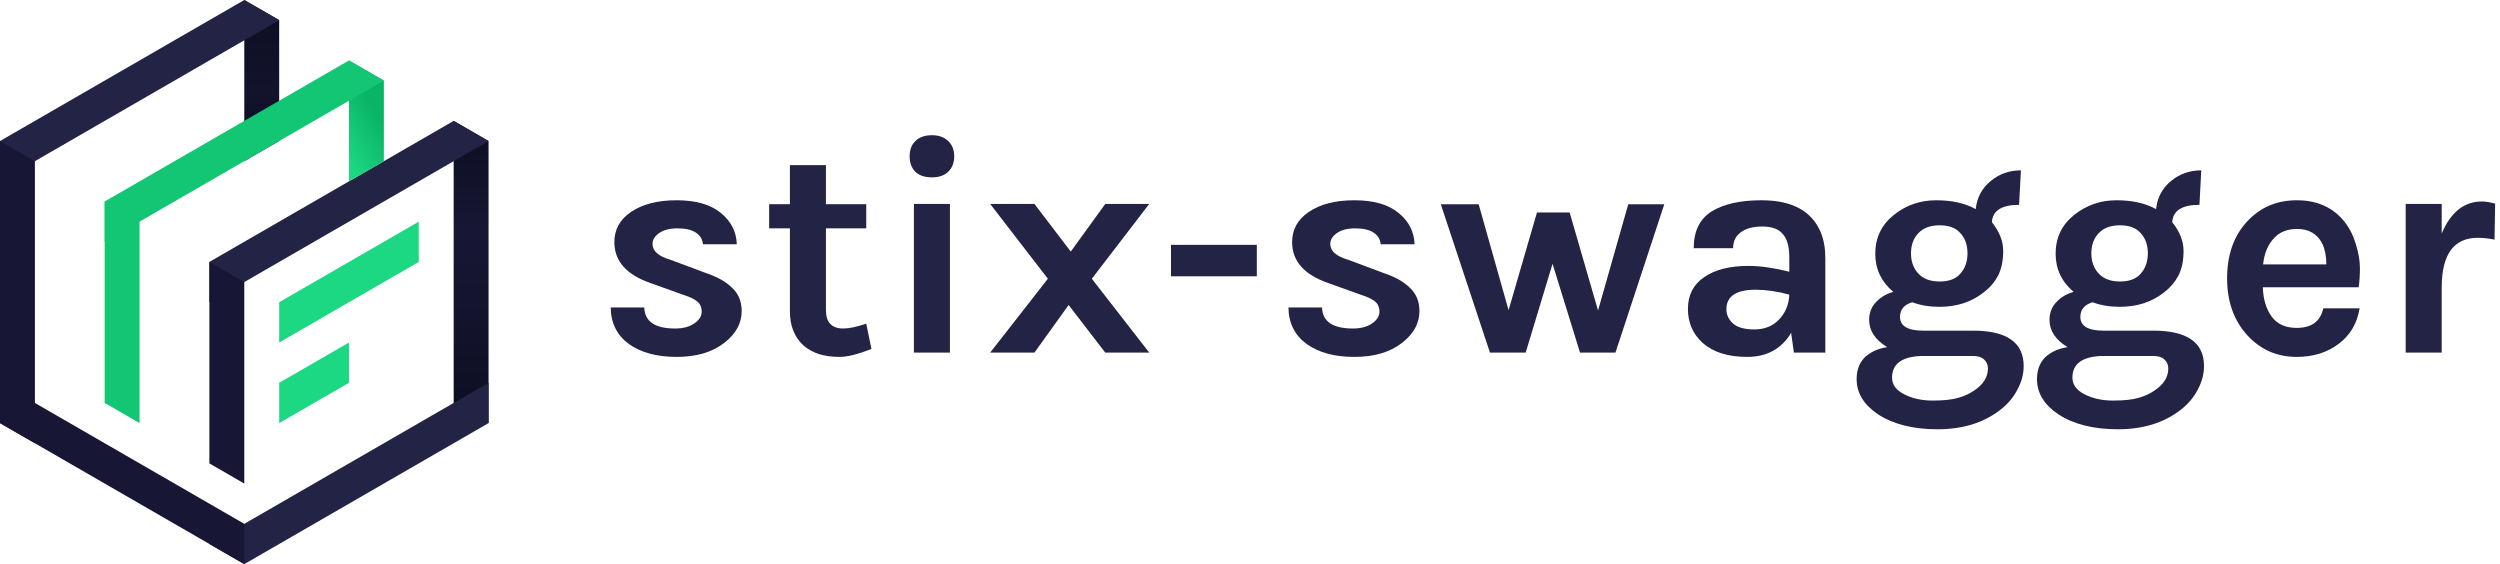 <svg width="421" height="95" viewBox="0 0 421 95" fill="none" xmlns="http://www.w3.org/2000/svg">
<path d="M108.496 51.773C108.565 54.139 110.296 55.321 113.69 55.321C114.992 55.321 116.055 55.047 116.878 54.498C117.735 53.916 118.163 53.247 118.163 52.493C118.163 51.739 117.906 51.156 117.392 50.745C116.878 50.333 116.072 49.956 114.975 49.614L109.524 47.66C105.479 46.254 103.457 43.957 103.457 40.769C103.457 38.644 104.4 36.947 106.285 35.679C108.205 34.376 110.759 33.725 113.947 33.725C117.169 33.725 119.637 34.427 121.351 35.833C123.099 37.238 124.008 39.004 124.076 41.129H118.369C118.3 40.306 117.906 39.655 117.186 39.175C116.466 38.695 115.438 38.455 114.101 38.455C112.764 38.455 111.718 38.73 110.964 39.278C110.244 39.792 109.884 40.392 109.884 41.078C109.884 42.278 110.896 43.169 112.918 43.752L118.832 45.963C120.786 46.614 122.277 47.454 123.305 48.482C124.368 49.476 124.899 50.779 124.899 52.39C124.899 54.447 123.922 56.23 121.968 57.738C119.946 59.315 117.272 60.103 113.947 60.103C110.621 60.103 107.948 59.383 105.925 57.944C103.902 56.47 102.874 54.413 102.84 51.773H108.496Z" fill="#232345"/>
<path d="M82.273 71.25L76.397 67.857V20.357L82.273 23.75V71.25Z" fill="url(#paint0_linear)"/>
<path d="M35.26 91.607L41.136 95L82.272 71.25V64.464L35.26 91.607Z" fill="#232345"/>
<path d="M41.137 0V27.143L47.013 23.75V3.393L41.137 0Z" fill="url(#paint1_linear)"/>
<path d="M41.136 0L0 23.75V30.536L47.013 3.393L41.136 0Z" fill="#232345"/>
<path d="M5.877 27.143L0 23.75V71.25L5.877 74.643V27.143Z" fill="#171735"/>
<path d="M0 64.464V71.25L41.136 95V88.214L0 64.464Z" fill="#171735"/>
<path d="M76.396 20.357L35.26 44.107V50.893L82.272 23.75L76.396 20.357Z" fill="#232345"/>
<path d="M35.26 78.036V44.107L41.136 47.5V81.429L35.26 78.036Z" fill="#171735"/>
<path d="M47.014 50.893V57.678L70.52 44.107V37.321L47.014 50.893Z" fill="#1DD882"/>
<path d="M47.014 64.464V71.25L58.767 64.464V57.679L47.014 64.464Z" fill="#1DD882"/>
<path d="M64.642 27.143L58.766 30.536V10.179L64.642 13.572V27.143Z" fill="url(#paint2_linear)"/>
<path d="M58.765 10.179L17.629 33.929V40.714L64.642 13.572L58.765 10.179Z" fill="#13C674"/>
<path d="M17.629 33.929V67.857L23.506 71.25V37.322L17.629 33.929Z" fill="#13C674"/>
<path d="M146.749 58.766C144.487 59.657 142.705 60.102 141.402 60.102C140.098 60.102 138.951 59.948 137.956 59.64C136.997 59.331 136.139 58.868 135.385 58.251C133.809 56.846 133.02 54.909 133.02 52.441V38.455H129.523V34.392H133.02V27.811H139.088V34.392H145.875V38.455H139.088V52.235C139.088 54.292 140.065 55.32 142.019 55.32C143.013 55.32 144.299 55.046 145.875 54.498L146.749 58.766Z" fill="#232345"/>
<path d="M153.902 34.341H159.969V59.383H153.902V34.341ZM153.182 26.32C153.182 25.223 153.506 24.366 154.159 23.748C154.809 23.097 155.735 22.771 156.935 22.771C158.1 22.771 159.008 23.097 159.661 23.748C160.345 24.366 160.689 25.223 160.689 26.32C160.689 27.416 160.345 28.291 159.661 28.942C159.008 29.559 158.1 29.867 156.935 29.867C155.735 29.867 154.809 29.559 154.159 28.942C153.506 28.291 153.182 27.416 153.182 26.32Z" fill="#232345"/>
<path d="M193.532 59.383H186.128L179.957 51.362L174.198 59.383H166.742L176.461 46.94L166.742 34.342H174.198L180.317 42.363L186.128 34.342H193.532L183.865 46.94L193.532 59.383Z" fill="#232345"/>
<path d="M197.197 41.231H211.646V46.528H197.197V41.231Z" fill="#232345"/>
<path d="M222.631 51.773C222.698 54.139 224.431 55.321 227.824 55.321C229.126 55.321 230.19 55.047 231.012 54.498C231.869 53.916 232.298 53.247 232.298 52.493C232.298 51.739 232.041 51.156 231.527 50.745C231.012 50.333 230.206 49.956 229.11 49.614L223.659 47.66C219.613 46.254 217.592 43.957 217.592 40.769C217.592 38.644 218.533 36.947 220.42 35.679C222.338 34.376 224.893 33.725 228.081 33.725C231.303 33.725 233.771 34.427 235.486 35.833C237.234 37.238 238.142 39.004 238.211 41.129H232.504C232.434 40.306 232.041 39.655 231.321 39.175C230.601 38.695 229.573 38.455 228.236 38.455C226.899 38.455 225.853 38.73 225.099 39.278C224.379 39.792 224.019 40.392 224.019 41.078C224.019 42.278 225.03 43.169 227.053 43.752L232.966 45.963C234.92 46.614 236.411 47.454 237.44 48.482C238.502 49.476 239.034 50.779 239.034 52.39C239.034 54.447 238.057 56.23 236.103 57.738C234.08 59.315 231.406 60.103 228.081 60.103C224.755 60.103 222.081 59.383 220.06 57.944C218.037 56.47 217.008 54.413 216.975 51.773H222.631Z" fill="#232345"/>
<path d="M249.005 34.393L254.044 52.235L258.826 35.781H264.328L269.11 52.287L274.201 34.393H280.269L272.041 59.383H266.077L261.449 44.419L256.924 59.383H250.908L242.629 34.393H249.005Z" fill="#232345"/>
<path d="M294.427 44.78C296.415 44.78 298.713 45.106 301.318 45.757V43.289C301.318 41.541 300.958 40.255 300.238 39.432C299.552 38.575 298.404 38.147 296.793 38.147C295.216 38.147 293.998 38.472 293.142 39.124C292.285 39.741 291.856 40.632 291.856 41.798H285.223C285.223 38.952 286.218 36.895 288.205 35.627C290.228 34.359 293.039 33.725 296.638 33.725C301.78 33.725 305.105 35.524 306.614 39.124C307.128 40.358 307.385 41.815 307.385 43.495V59.383H302.089L301.626 56.041C300.014 58.749 297.546 60.103 294.222 60.103C291 60.103 288.496 59.315 286.714 57.738C285.069 56.23 284.246 54.327 284.246 52.03C284.246 49.699 285.154 47.917 286.971 46.682C288.789 45.414 291.273 44.78 294.427 44.78ZM301.318 49.614C299.295 49.065 297.41 48.791 295.661 48.791C292.37 48.791 290.725 49.888 290.725 52.082C290.725 53.007 291.103 53.813 291.856 54.498C292.61 55.15 293.81 55.475 295.456 55.475C297.135 55.475 298.507 54.927 299.569 53.83C300.667 52.699 301.249 51.293 301.318 49.614Z" fill="#232345"/>
<path d="M318.829 49.151C316.807 47.437 315.795 45.294 315.795 42.723C315.795 40.015 316.859 37.821 318.983 36.142C321.04 34.53 323.389 33.725 326.027 33.725C328.701 33.725 330.93 34.222 332.712 35.216C332.918 33.262 333.758 31.685 335.232 30.485C336.671 29.285 338.368 28.686 340.322 28.686L340.014 34.496C337.067 34.496 335.54 35.473 335.437 37.427C336.707 39.004 337.34 40.615 337.34 42.261C337.34 43.906 337.049 45.294 336.466 46.425C335.884 47.523 335.095 48.448 334.1 49.202C332.044 50.848 329.542 51.67 326.593 51.67C324.914 51.67 323.389 51.413 322.017 50.899C320.646 51.31 319.96 52.133 319.96 53.367C319.96 54.91 321.263 55.681 323.868 55.681H332.249C337.941 55.681 340.785 57.669 340.785 61.646C340.785 62.983 340.443 64.286 339.757 65.554C339.106 66.857 338.147 68.005 336.877 68.999C334.067 71.193 330.536 72.29 326.285 72.29C322.171 72.29 318.829 71.45 316.258 69.77C313.858 68.159 312.658 66.188 312.658 63.857C312.658 62.314 313.121 61.08 314.047 60.155C315.007 59.263 316.258 58.698 317.8 58.458C315.779 57.224 314.766 55.698 314.766 53.882C314.766 52.682 315.144 51.688 315.898 50.899C316.653 50.076 317.63 49.494 318.829 49.151ZM323.456 59.949C320.235 60.086 318.623 61.303 318.623 63.6C318.623 64.765 319.291 65.691 320.628 66.377C322.001 67.097 323.611 67.456 325.462 67.456C327.313 67.456 328.753 67.302 329.781 66.994C330.845 66.685 331.735 66.274 332.455 65.76C333.998 64.731 334.769 63.497 334.769 62.057C334.769 61.44 334.547 60.926 334.1 60.515C333.689 60.138 333.072 59.949 332.249 59.949H323.456ZM331.324 42.672C331.324 41.266 330.93 40.135 330.141 39.278C329.387 38.387 328.222 37.941 326.645 37.941C325.068 37.941 323.868 38.387 323.045 39.278C322.222 40.135 321.811 41.266 321.811 42.672C321.811 44.043 322.222 45.174 323.045 46.066C323.868 46.957 325.068 47.403 326.645 47.403C328.222 47.403 329.387 46.957 330.141 46.066C330.93 45.174 331.324 44.043 331.324 42.672Z" fill="#232345"/>
<path d="M349.2 49.151C347.177 47.437 346.166 45.294 346.166 42.723C346.166 40.015 347.228 37.821 349.354 36.142C351.411 34.53 353.759 33.725 356.399 33.725C359.072 33.725 361.3 34.222 363.083 35.216C363.289 33.262 364.128 31.685 365.603 30.485C367.043 29.285 368.739 28.686 370.693 28.686L370.385 34.496C367.436 34.496 365.911 35.473 365.808 37.427C367.076 39.004 367.711 40.615 367.711 42.261C367.711 43.906 367.419 45.294 366.837 46.425C366.254 47.523 365.465 48.448 364.472 49.202C362.415 50.848 359.911 51.67 356.964 51.67C355.283 51.67 353.759 51.413 352.388 50.899C351.016 51.31 350.331 52.133 350.331 53.367C350.331 54.91 351.633 55.681 354.239 55.681H362.62C368.31 55.681 371.156 57.669 371.156 61.646C371.156 62.983 370.812 64.286 370.128 65.554C369.476 66.857 368.516 68.005 367.248 68.999C364.436 71.193 360.906 72.29 356.656 72.29C352.542 72.29 349.2 71.45 346.629 69.77C344.228 68.159 343.029 66.188 343.029 63.857C343.029 62.314 343.492 61.08 344.418 60.155C345.377 59.263 346.629 58.698 348.171 58.458C346.148 57.224 345.138 55.698 345.138 53.882C345.138 52.682 345.514 51.688 346.269 50.899C347.022 50.076 347.999 49.494 349.2 49.151ZM353.828 59.949C350.604 60.086 348.994 61.303 348.994 63.6C348.994 64.765 349.663 65.691 350.999 66.377C352.37 67.097 353.982 67.456 355.833 67.456C357.684 67.456 359.124 67.302 360.152 66.994C361.214 66.685 362.106 66.274 362.826 65.76C364.369 64.731 365.14 63.497 365.14 62.057C365.14 61.44 364.917 60.926 364.472 60.515C364.06 60.138 363.443 59.949 362.62 59.949H353.828ZM361.695 42.672C361.695 41.266 361.3 40.135 360.512 39.278C359.757 38.387 358.592 37.941 357.016 37.941C355.438 37.941 354.239 38.387 353.416 39.278C352.593 40.135 352.182 41.266 352.182 42.672C352.182 44.043 352.593 45.174 353.416 46.066C354.239 46.957 355.438 47.403 357.016 47.403C358.592 47.403 359.757 46.957 360.512 46.066C361.3 45.174 361.695 44.043 361.695 42.672Z" fill="#232345"/>
<path d="M394.84 37.375C395.696 38.472 396.331 39.741 396.742 41.181C397.187 42.62 397.411 43.94 397.411 45.14C397.411 46.34 397.342 47.42 397.205 48.379H381.059C381.127 50.402 381.625 52.047 382.55 53.316C383.476 54.584 384.88 55.218 386.767 55.218C389.269 55.218 390.76 54.121 391.24 51.927H397.359C396.948 54.43 395.799 56.401 393.914 57.841C391.96 59.349 389.577 60.103 386.767 60.103C383.476 60.103 380.715 58.903 378.488 56.504C376.19 54.001 375.043 50.796 375.043 46.888C375.043 42.877 376.19 39.655 378.488 37.221C380.682 34.89 383.441 33.725 386.767 33.725C390.228 33.725 392.92 34.941 394.84 37.375ZM386.818 38.558C385.104 38.558 383.767 39.124 382.807 40.255C381.847 41.352 381.281 42.775 381.111 44.523H391.755C391.755 41.815 390.897 39.998 389.184 39.072C388.531 38.73 387.744 38.558 386.818 38.558Z" fill="#232345"/>
<path d="M411.183 39.329C412.692 35.729 414.954 33.93 417.97 33.93C418.554 33.93 419.291 34.05 420.181 34.29L420.079 40.357C419.119 40.151 418.176 40.049 417.25 40.049C413.206 40.049 411.183 42.843 411.183 48.43V59.383H405.115V34.341H411.183V39.329Z" fill="#232345"/>
<defs>
<linearGradient id="paint0_linear" x1="79.335" y1="22.381" x2="79.335" y2="68.998" gradientUnits="userSpaceOnUse">
<stop stop-color="#0D0D22"/>
<stop offset="0.346" stop-color="#171735"/>
<stop offset="0.678" stop-color="#13132D"/>
<stop offset="1" stop-color="#0D0D22"/>
</linearGradient>
<linearGradient id="paint1_linear" x1="44.075" y1="1.079" x2="44.075" y2="22.772" gradientUnits="userSpaceOnUse">
<stop stop-color="#0D0D22"/>
<stop offset="0.678" stop-color="#13132D"/>
<stop offset="1" stop-color="#0D0D22"/>
</linearGradient>
<linearGradient id="paint2_linear" x1="61.704" y1="32.689" x2="70.591" y2="27.263" gradientUnits="userSpaceOnUse">
<stop stop-color="#1DD882"/>
<stop offset="0.812" stop-color="#09B466"/>
</linearGradient>
</defs>
</svg>
